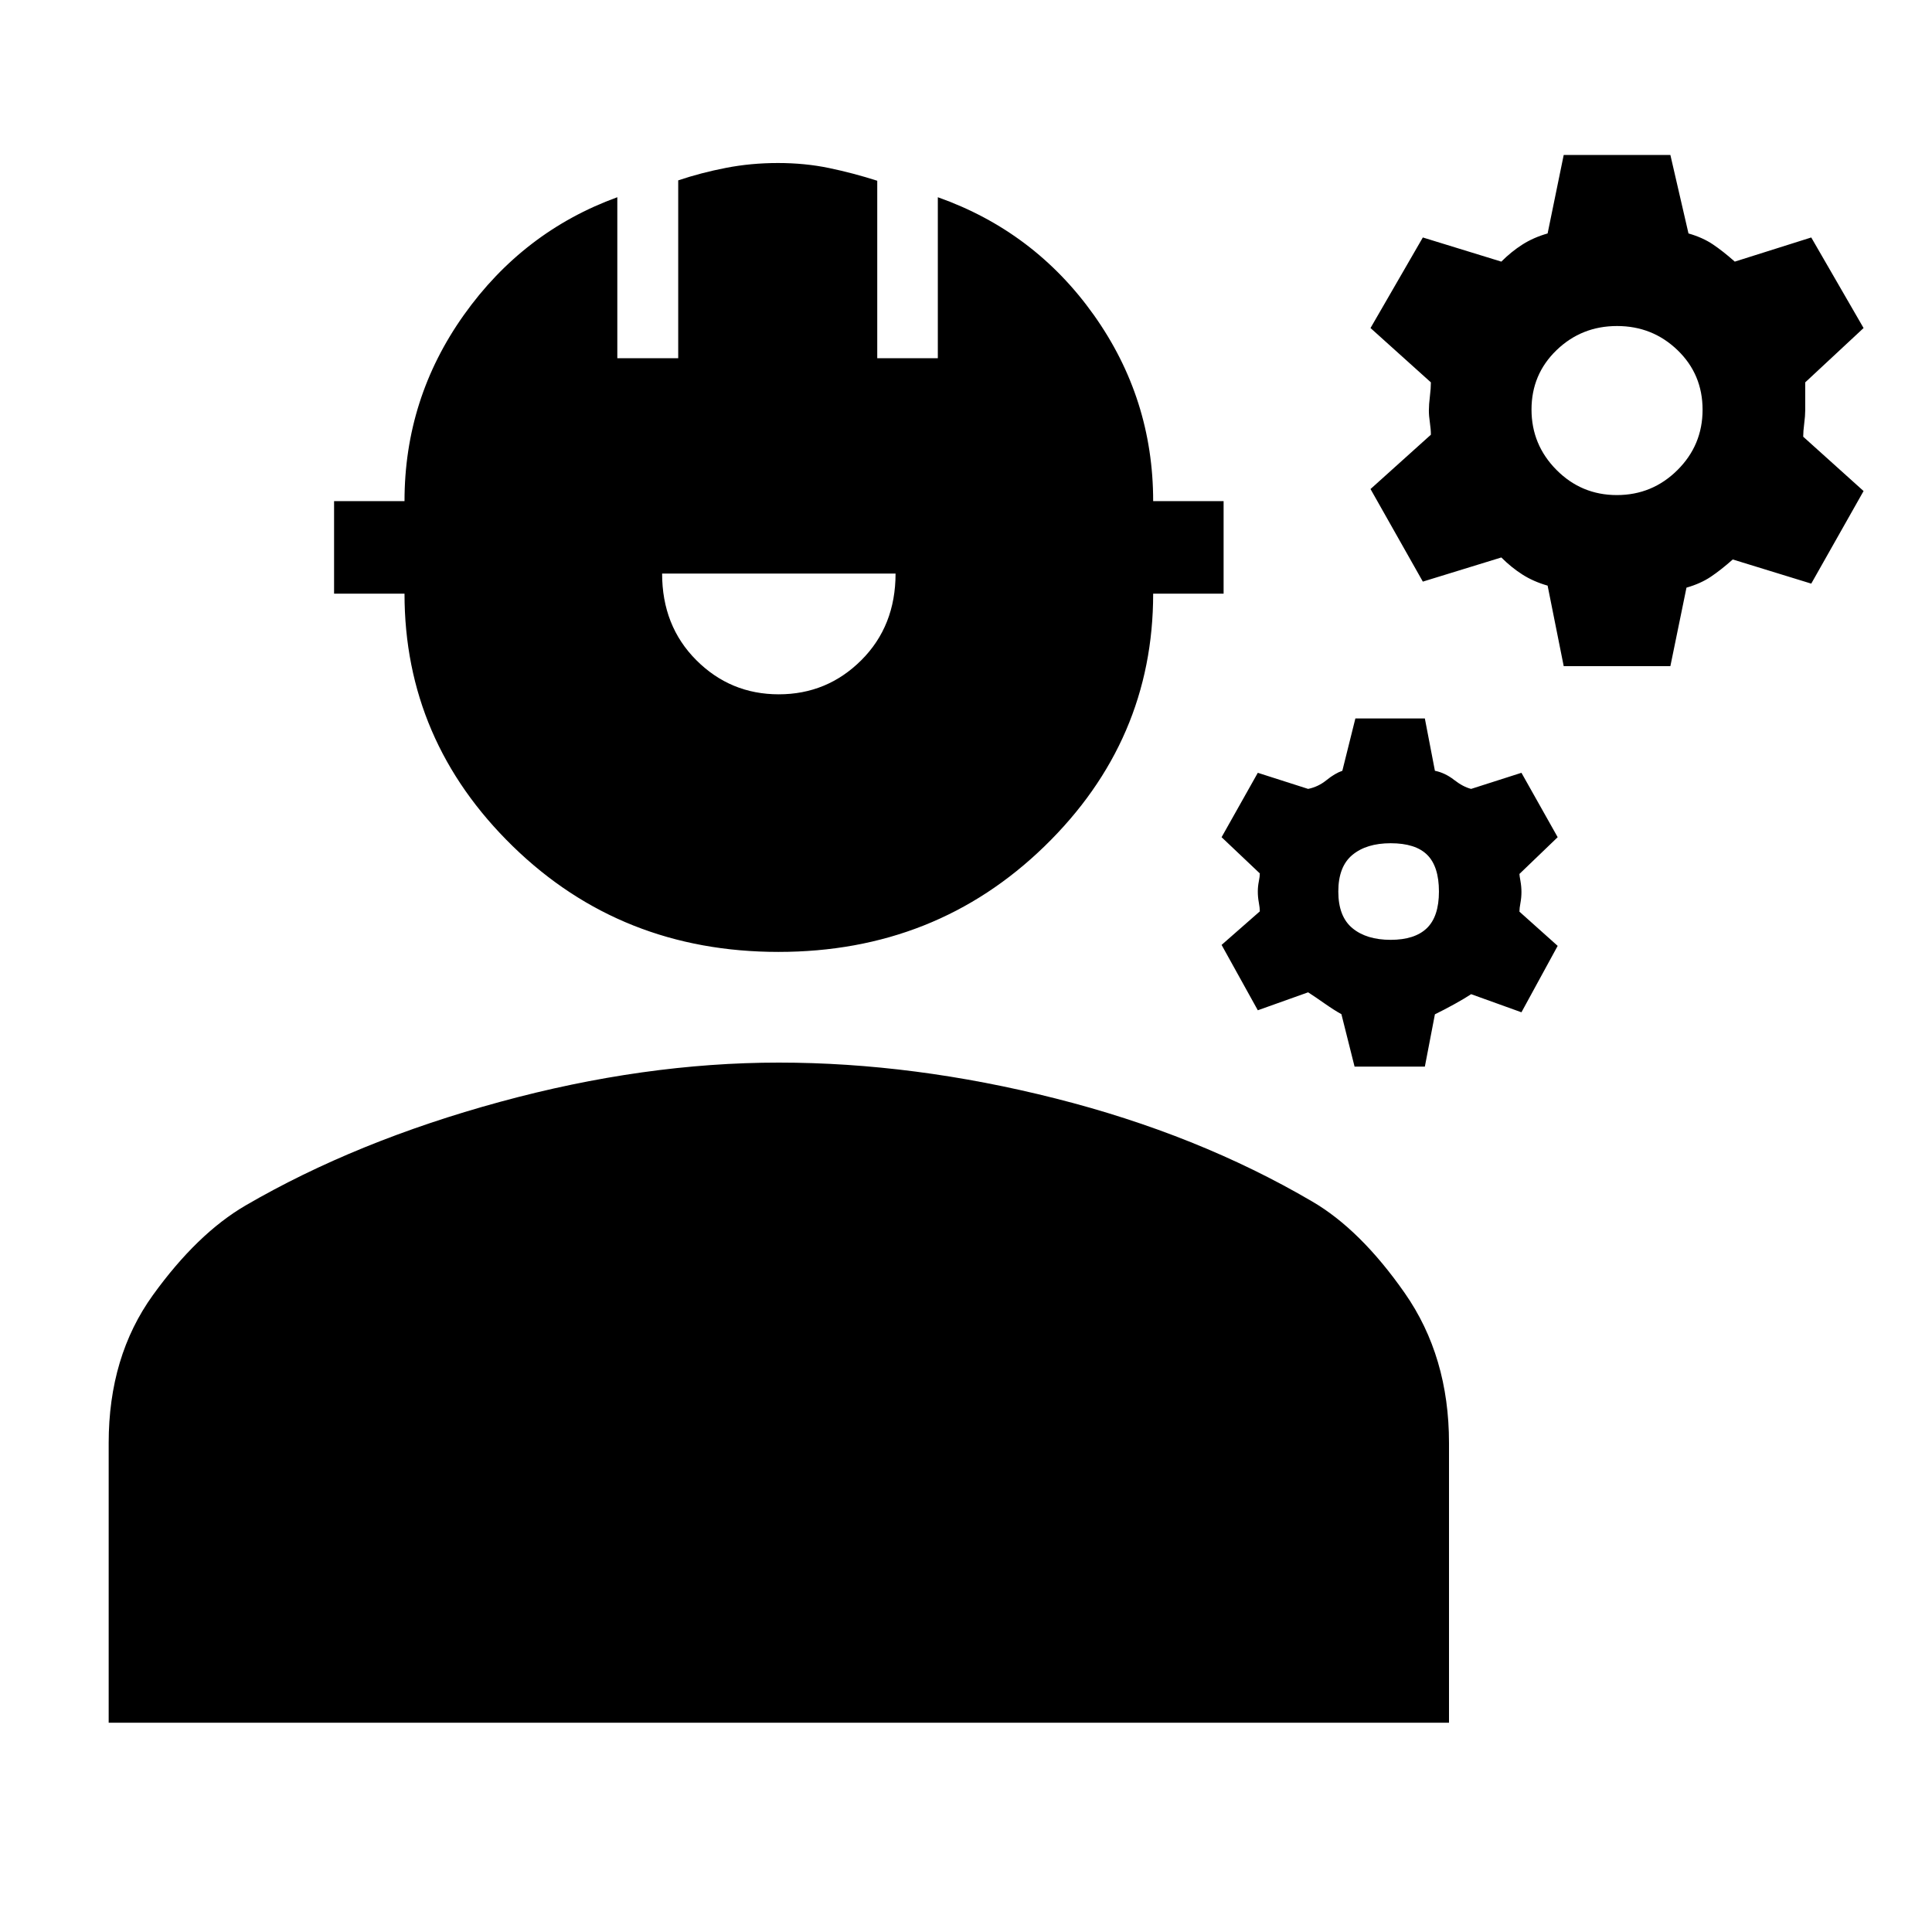 <svg xmlns="http://www.w3.org/2000/svg" height="20" viewBox="0 -960 960 960" width="20"><path d="M54-104v-139q0-43 22-73.5t46-44.5q55-32 126.5-51.5T387-432q67 0 137.57 17.84Q595.13-396.32 652-363q24 14 46 45.5t22 74.5v139H54Zm332.84-383q-78.16 0-132-52.47Q201-591.95 201-665h-35v-46h35q0-51 29.5-92.5t76.24-58.5v80H337v-88.38q11.35-3.81 23.75-6.21 12.39-2.41 25.82-2.41t25.43 2.5q12 2.5 23.9 6.31V-782H466v-80q48 17 77.5 58.5T573-711h35v46h-35q0 73.05-54 125.53Q465-487 386.84-487Zm.12-128Q411-615 428-631.97q17-16.98 17-43.03H329q0 26 16.96 43 16.97 17 41 17Zm286.12 185-6.54-26.06Q663-458 658-461.5q-5-3.5-8-5.42L625-458l-18-32.48 19-16.67q0-1.7-.5-4.4T625-517q0-2.5.5-5t.5-4l-19-18 18-32 25 8q5-1 9.17-4.38 4.16-3.37 7.83-4.62l6.48-26H708l5 26q5 1 9.5 4.5t8.5 4.5l25-8 18 32-19 18.26q0 .74.5 3.49t.5 5.5q0 2.75-.5 5.42-.5 2.66-.5 4.33l19 17-18 33-25-9q-3 2-8.15 4.86-5.14 2.85-9.85 5.14l-5 26h-34.92ZM691-493q12 0 18-5.8t6-18.2q0-12.4-5.8-18.2-5.8-5.8-18.2-5.8-12 0-19 5.8t-7 18.2q0 12.4 7 18.2 7 5.8 19 5.8Zm86-136-8-40q-7-2-12.5-5.5T746-683l-39 12-26-46 30-27q0-2.63-.5-6-.5-3.38-.5-6 0-2.94.5-7 .5-4.06.5-7l-30-27 26-45 39 12q5-5 10.5-8.5T769-844l8-39h53l9 39q7 2 12.07 5.4 5.07 3.4 10.93 8.6l38-12 26 45-29 27v14q0 2.62-.5 6.5-.5 3.87-.5 6.5l30 27-26 46-39-12q-5.86 5.2-10.93 8.6Q845-670 838-668l-8 39h-53Zm26.41-85q17.59 0 30.09-12.41t12.5-30Q846-774 833.57-786q-12.44-12-30.07-12-17.63 0-30.07 12Q761-774 761-756.5t12.41 30q12.41 12.5 30 12.5Z"/></svg>